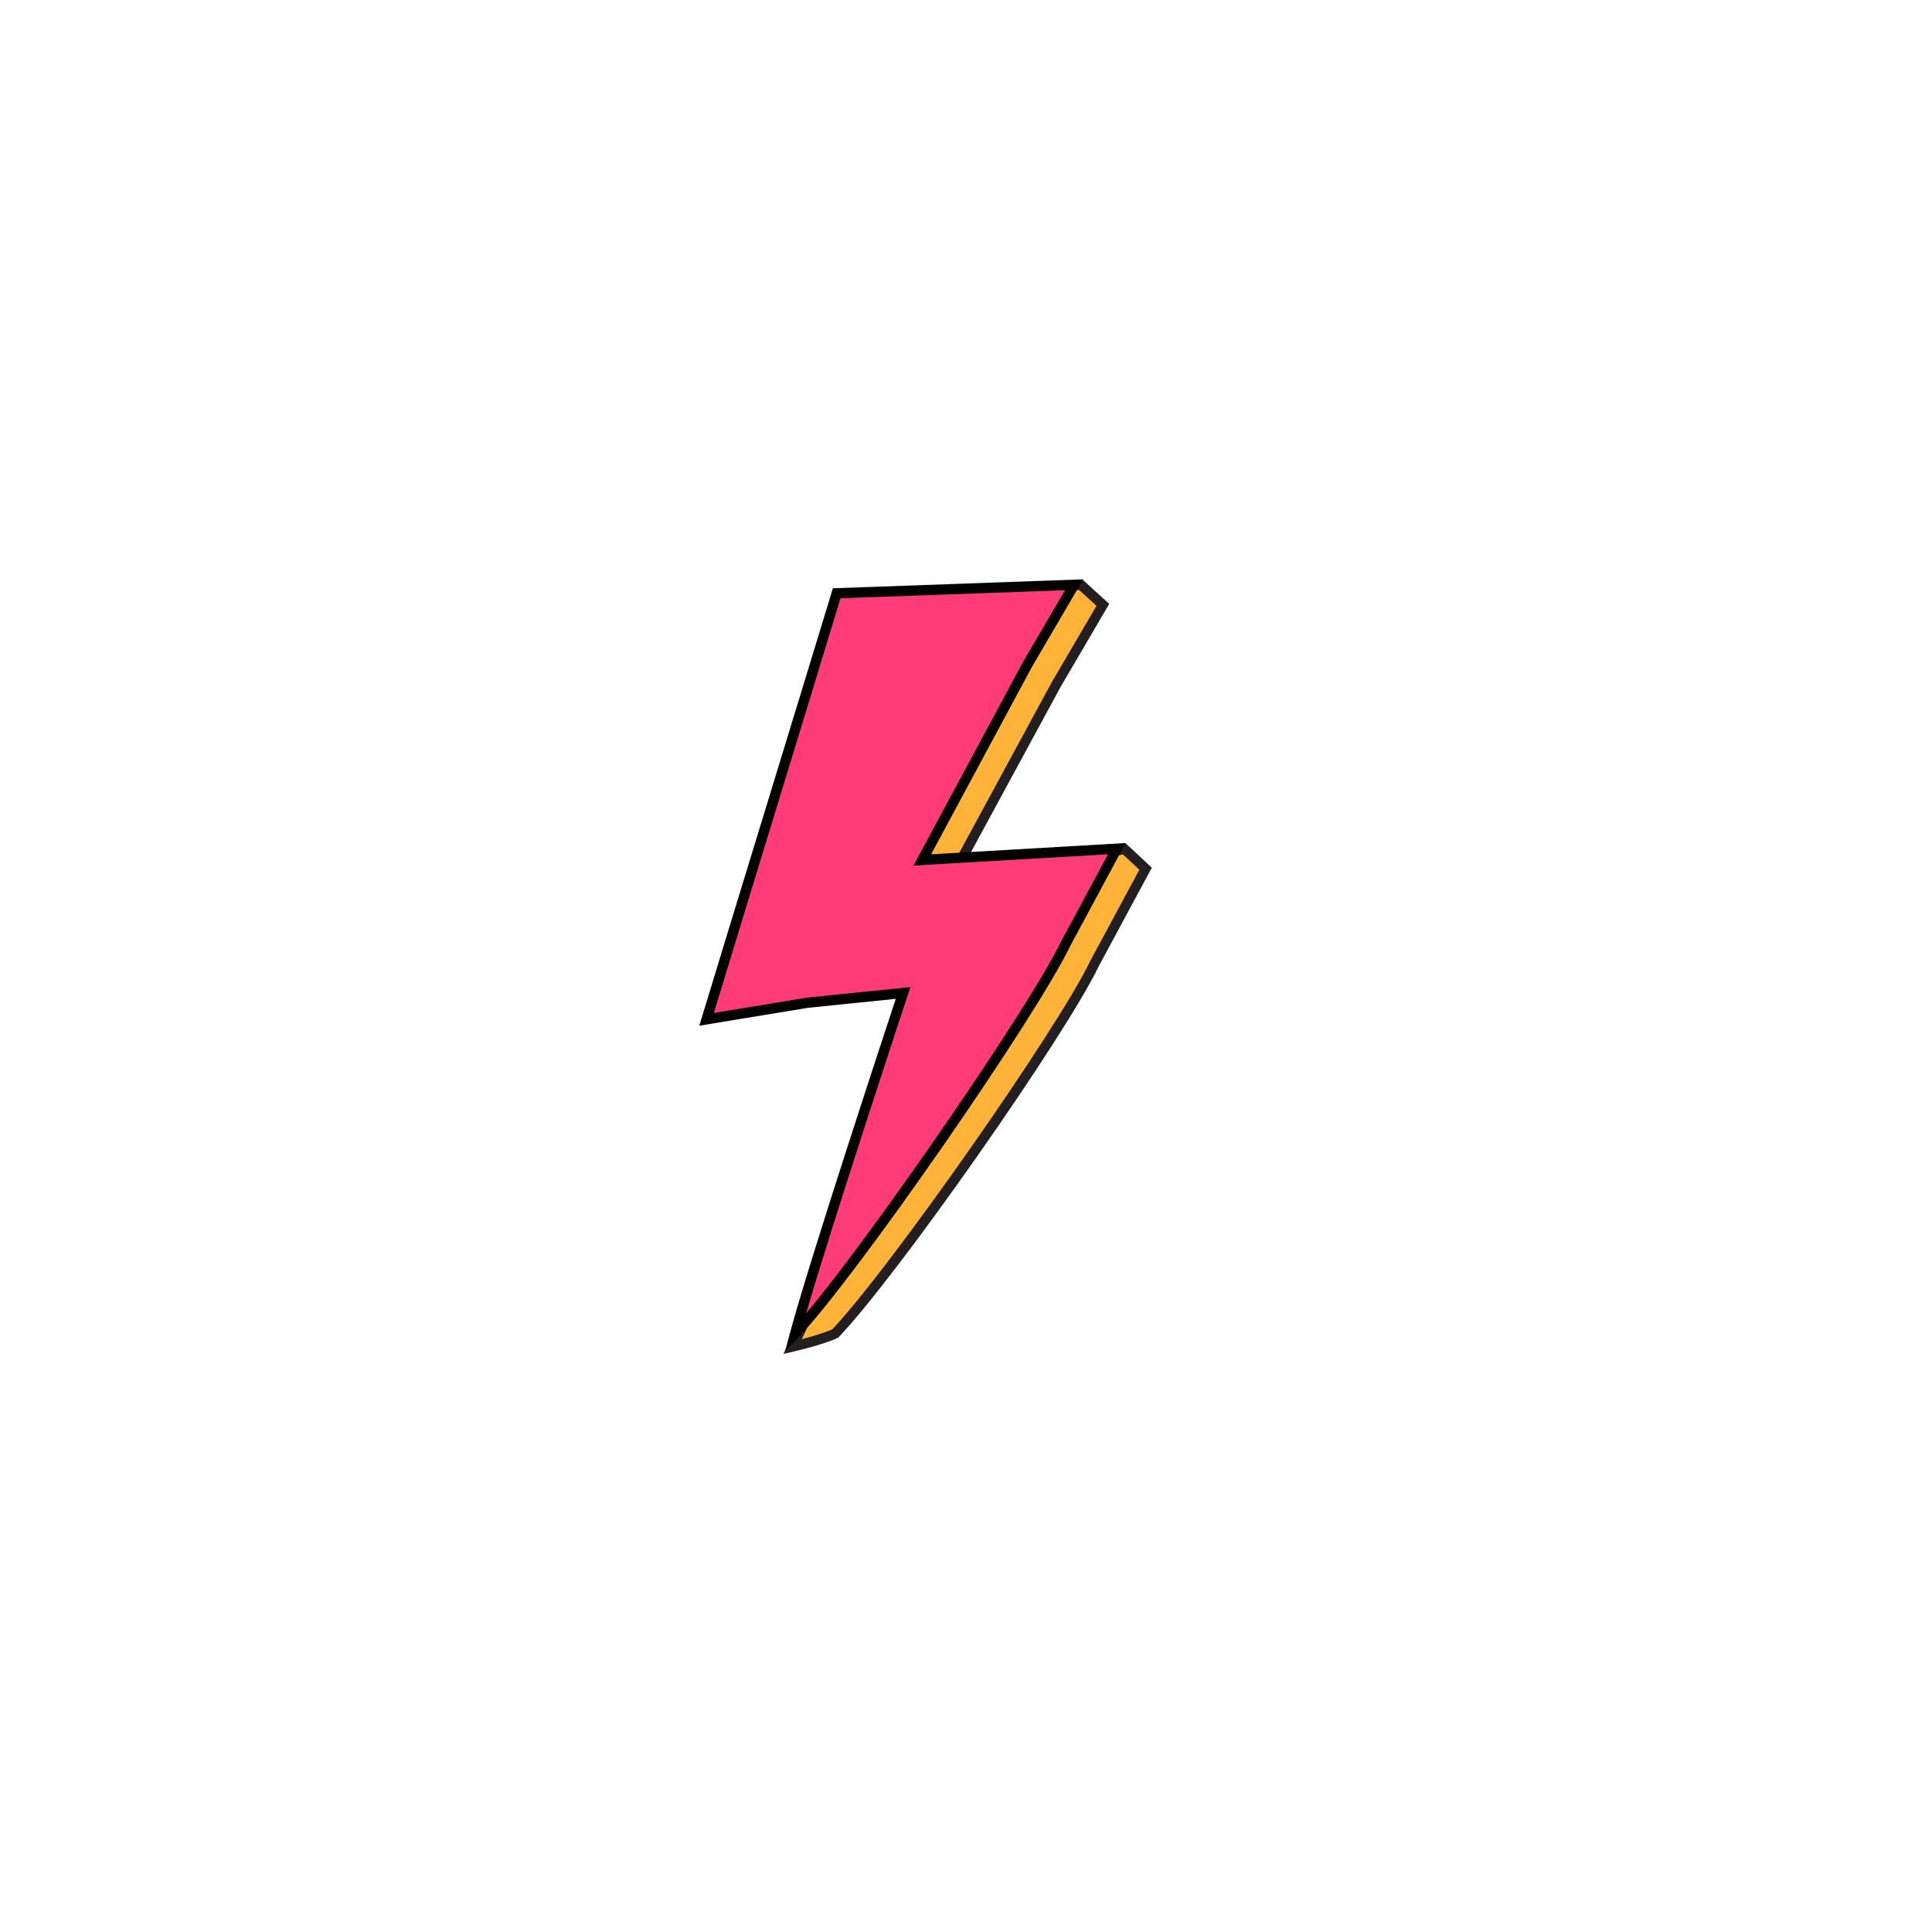 <svg xmlns="http://www.w3.org/2000/svg" xmlns:xlink="http://www.w3.org/1999/xlink" width="1080" zoomAndPan="magnify" viewBox="0 0 810 810" height="1080" preserveAspectRatio="xMidYMid meet" version="1.0"><defs><clipPath id="9f09d5ca91"><path d="M 310 242.852 L 482.898 242.852 L 482.898 567.602 L 310 567.602 Z M 310 242.852 " clip-rule="nonzero"/></clipPath><clipPath id="13033003f8"><path d="M 293.148 242.852 L 472 242.852 L 472 567 L 293.148 567 Z M 293.148 242.852 " clip-rule="nonzero"/></clipPath></defs><path fill="#ffb439" d="M 400.762 367.863 L 434.816 365.633 L 471.328 355.859 L 480.285 364.219 L 458.871 403.992 C 444.582 433.844 373.539 534.621 350.195 559.059 C 344.223 561.871 332.273 564.602 332.273 564.602 C 332.273 564.602 366.188 494.973 373.422 474.762 C 381.156 453.152 396.098 408.039 396.098 408.039 L 356.016 412.133 L 313.711 419.094 C 323.113 388.031 353.422 286.719 363.453 253.582 L 453.129 245.172 L 462.375 253.582 L 442.824 286.98 L 398.883 367.984 L 400.762 367.863 " fill-opacity="1" fill-rule="nonzero"/><g clip-path="url(#9f09d5ca91)"><path fill="#231f20" d="M 399.109 405.621 L 398.09 408.699 C 397.941 409.152 383.051 454.09 375.395 475.473 C 369.129 492.98 343.516 546.207 336.121 561.48 C 339.941 560.48 345.438 558.906 348.957 557.316 C 373.02 531.922 443.383 431.492 456.98 403.082 L 457.023 402.996 L 477.672 364.648 L 470.75 358.191 L 435.16 367.715 L 434.953 367.727 L 395.219 370.332 L 440.98 285.98 L 459.703 253.992 L 452.402 247.348 L 365.051 255.543 C 359.809 272.879 349.645 306.77 339.801 339.574 C 330.453 370.734 321.586 400.281 316.699 416.473 L 355.805 410.043 Z M 328.461 567.633 L 330.387 563.684 C 330.727 562.984 364.336 493.926 371.445 474.055 C 377.918 455.977 389.574 421.008 393.082 410.461 L 356.293 414.219 L 310.73 421.715 L 311.707 418.48 C 316.32 403.242 325.773 371.727 335.781 338.363 C 345.887 304.68 356.336 269.852 361.441 252.977 L 361.852 251.621 L 453.852 242.988 L 465.047 253.176 L 444.633 288.047 L 402.543 365.637 L 434.473 363.547 L 471.91 353.527 L 482.902 363.789 L 460.742 404.949 C 446.57 434.504 376.305 534.766 351.711 560.512 L 351.441 560.797 L 351.086 560.965 C 344.98 563.832 333.234 566.535 332.742 566.652 L 328.461 567.633 " fill-opacity="1" fill-rule="nonzero"/></g><path fill="#ff3b78" d="M 388.555 360.414 L 468.23 355.805 L 446.812 395.582 C 432.527 425.43 356.707 534.621 333.367 559.059 C 342.145 526.402 378.621 416.305 378.621 416.305 L 338.539 420.398 L 296.238 427.359 C 305.637 396.293 340.758 281.859 350.789 248.727 L 450.32 245.172 L 430.77 278.566 L 386.676 360.539 L 388.555 360.414 " fill-opacity="1" fill-rule="nonzero"/><g clip-path="url(#13033003f8)"><path fill="#000000" d="M 381.691 413.836 L 380.652 416.98 C 380.316 417.992 349.57 510.832 337.961 550.648 C 366.066 517.238 431.969 421.641 444.887 394.656 L 444.938 394.562 L 464.531 358.164 L 388.68 362.555 L 382.961 362.93 L 428.887 277.551 L 446.508 247.449 L 352.387 250.812 C 347.094 268.293 335.785 305.246 324.84 341.016 C 314.312 375.426 304.332 408.055 299.281 424.691 L 338.324 418.27 Z M 329.129 566.594 L 331.301 558.504 C 339.16 529.258 369.535 437.008 375.555 418.77 L 338.82 422.523 L 293.195 430.031 L 294.195 426.738 C 298.824 411.422 309.477 376.613 320.754 339.762 C 332.012 302.957 343.652 264.906 348.742 248.105 L 349.184 246.641 L 454.133 242.887 L 432.613 279.652 L 390.379 358.164 L 471.93 353.445 L 448.719 396.555 C 434.188 426.867 358.715 535.617 334.91 560.539 L 329.129 566.594 " fill-opacity="1" fill-rule="nonzero"/></g></svg>